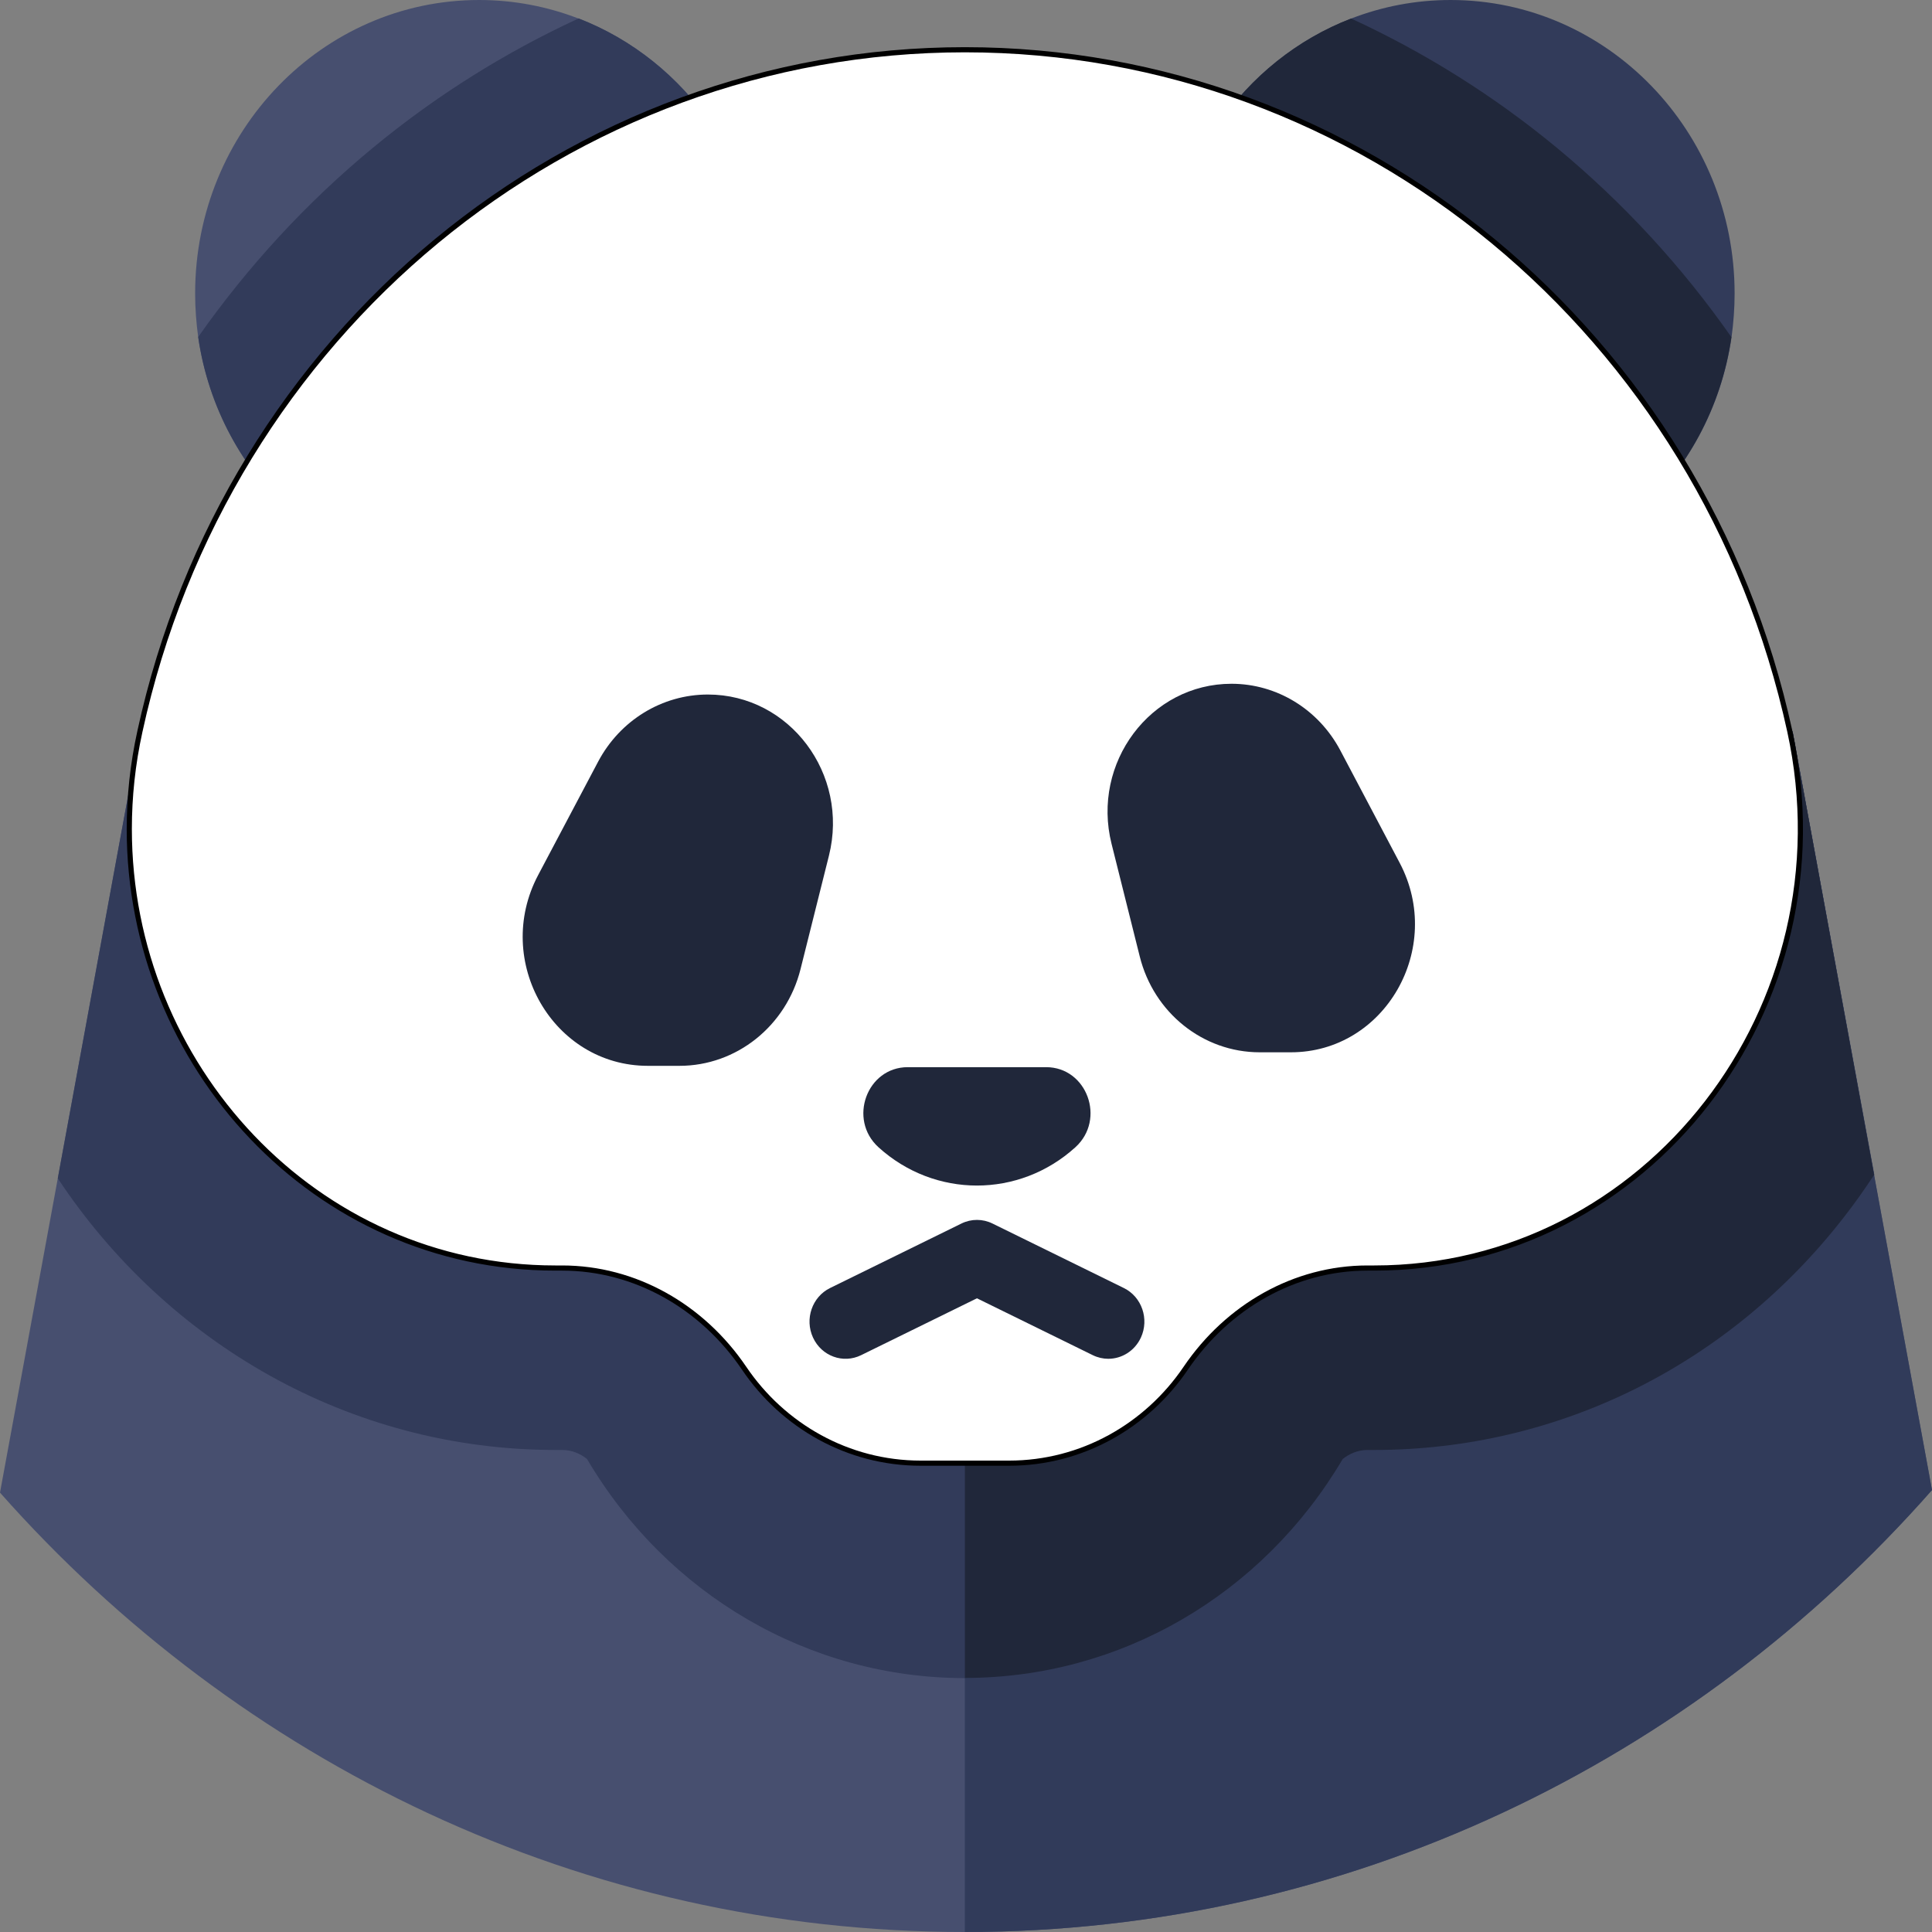 <?xml version="1.0" encoding="UTF-8" standalone="no"?>
<svg
   xmlns:dc="http://purl.org/dc/elements/1.1/"
   xmlns:cc="http://creativecommons.org/ns#"
   xmlns:rdf="http://www.w3.org/1999/02/22-rdf-syntax-ns#"
   xmlns:svg="http://www.w3.org/2000/svg"
   xmlns="http://www.w3.org/2000/svg"
   xmlns:sodipodi="http://sodipodi.sourceforge.net/DTD/sodipodi-0.dtd"
   xmlns:inkscape="http://www.inkscape.org/namespaces/inkscape"
   height="16"
   viewBox="0 0 12 12"
   width="16"
   version="1.1"
   id="svg42"
   sodipodi:docname="logo2.svg"
   inkscape:version="0.92.4 (5da689c313, 2019-01-14)">
  <rect x="0" y="0" width="12" height="12" fill="#808080" stroke="none"/>
  <defs
     id="defs46" />
  <sodipodi:namedview
     pagecolor="#ffffff"
     bordercolor="#666666"
     borderopacity="1"
     objecttolerance="10"
     gridtolerance="10"
     guidetolerance="10"
     inkscape:pageopacity="0"
     inkscape:pageshadow="2"
     inkscape:window-width="1796"
     inkscape:window-height="1011"
     id="namedview44"
     showgrid="false"
     inkscape:zoom="22.125"
     inkscape:cx="17.327162"
     inkscape:cy="6.1590173"
     inkscape:window-x="124"
     inkscape:window-y="35"
     inkscape:window-maximized="1"
     inkscape:current-layer="svg42"
     units="px" />
  <path
     d="M 12,9.255 C 10.515,10.941 8.373,12 5.993,12 3.62,12 1.485,10.948 0,9.271 l 0.359,-1.952 0.51,-2.776 5.124,0.021 v 0.2 l 0.017,-0.2 5.124,-0.021 0.506,2.755 z m 0,0"
     id="path8"
     inkscape:connector-curvature="0"
     style="fill:#474f6f;stroke-width:0.032" />
  <path
     d="M 12,9.255 C 10.515,10.941 8.373,12 5.993,12 V 4.764 l 0.017,-0.2 5.124,-0.021 z m 0,0"
     id="path10"
     inkscape:connector-curvature="0"
     style="fill:#313b5a;stroke-width:0.032" />
  <path
     d="m 11.134,4.543 -5.124,0.021 -0.017,0.2 V 4.564 L 0.869,4.543 0.359,7.319 c 0.674,1.018 1.808,1.687 3.091,1.687 h 0.042 c 0.064,0 0.116,0.026 0.154,0.056 0.498,0.844 1.381,1.361 2.348,1.361 0.966,0 1.849,-0.517 2.348,-1.361 0.038,-0.029 0.09,-0.056 0.154,-0.056 h 0.042 c 1.142,0 2.206,-0.528 2.92,-1.45 0.065,-0.084 0.126,-0.17 0.184,-0.258 z m 0,0"
     id="path12"
     inkscape:connector-curvature="0"
     style="fill:#323b5a;stroke-width:0.032" />
  <path
     d="m 11.64,7.298 c -0.058,0.088 -0.119,0.175 -0.184,0.258 -0.714,0.922 -1.778,1.45 -2.92,1.45 h -0.042 c -0.064,0 -0.116,0.026 -0.154,0.056 C 7.842,9.906 6.959,10.422 5.993,10.422 V 4.764 l 0.017,-0.2 5.124,-0.021 z m 0,0"
     id="path14"
     inkscape:connector-curvature="0"
     style="fill:#20273a;stroke-width:0.032" />
  <path
     d="m 4.74,1.823 c 0,1.007 -0.79,1.823 -1.764,1.823 -0.885,0 -1.618,-0.674 -1.745,-1.552 C 1.219,2.005 1.212,1.915 1.212,1.823 1.212,0.816 2.002,0 2.976,0 3.193,0 3.401,0.041 3.593,0.115 4.264,0.373 4.74,1.04 4.74,1.823 Z m 0,0"
     id="path16"
     inkscape:connector-curvature="0"
     style="fill:#474f6f;stroke-width:0.032" />
  <path
     d="M 3.593,0.115 C 3.138,0.325 2.708,0.594 2.316,0.918 1.903,1.259 1.539,1.655 1.231,2.093 c 0.127,0.878 0.86,1.552 1.745,1.552 0.974,0 1.764,-0.816 1.764,-1.823 0,-0.782 -0.477,-1.449 -1.147,-1.708 z m 0,0"
     id="path18"
     inkscape:connector-curvature="0"
     style="fill:#323b5a;stroke-width:0.032" />
  <path
     d="m 10.774,1.823 c 0,0.092 -0.007,0.182 -0.019,0.271 -0.127,0.878 -0.86,1.552 -1.745,1.552 -0.974,0 -1.764,-0.816 -1.764,-1.823 0,-0.782 0.477,-1.449 1.147,-1.708 C 8.584,0.041 8.792,0 9.01,0 c 0.974,0 1.764,0.816 1.764,1.823 z m 0,0"
     id="path20"
     inkscape:connector-curvature="0"
     style="fill:#323b5a;stroke-width:0.032" />
  <path
     d="M 9.67,0.918 C 9.278,0.594 8.848,0.325 8.392,0.115 7.722,0.373 7.245,1.04 7.245,1.823 c 0,1.007 0.79,1.823 1.764,1.823 0.885,0 1.618,-0.674 1.745,-1.552 C 10.447,1.655 10.082,1.259 9.67,0.918 Z m 0,0"
     id="path22"
     inkscape:connector-curvature="0"
     style="fill:#20273a;stroke-width:0.032" />
  <path
     d="m 8.536,7.876 h -0.042 c -0.453,0 -0.869,0.239 -1.129,0.622 C 7.122,8.857 6.718,9.088 6.268,9.088 H 5.718 c -0.45,0 -0.854,-0.231 -1.097,-0.591 C 4.361,8.114 3.944,7.876 3.491,7.876 h -0.042 c -1.493,0 -2.646,-1.259 -2.646,-2.727 0,-0.199 0.021,-0.402 0.066,-0.606 C 1.138,3.305 1.806,2.246 2.712,1.497 3.619,0.748 4.765,0.309 5.993,0.309 c 2.456,0 4.585,1.759 5.124,4.234 0.372,1.709 -0.885,3.333 -2.581,3.333 z m 0,0"
     id="path24"
     style="fill:#ffffff;stroke:#000000;stroke-width:0.032;stroke-opacity:1"
     inkscape:connector-curvature="0" />
  <g
     id="g38"
     style="fill:#20273a;fill-opacity:1"
     transform="matrix(0.032,0,0,0.033,-2.124,-4.771)">
    <path
       d="m 275.109,360.508 c 5.957,-5.246 2.246,-15.074 -5.688,-15.074 h -26.844 c -7.938,0 -11.645,9.828 -5.688,15.074 10.926,9.613 27.293,9.613 38.219,0 z m 0,0"
       id="path32"
       style="fill:#20273a;fill-opacity:1"
       inkscape:connector-curvature="0" />
    <path
       d="m 281.492,400.324 c -1.008,0 -2.031,-0.219 -3.004,-0.68 L 256,388.938 233.512,399.645 c -3.492,1.66 -7.668,0.18 -9.328,-3.309 -1.664,-3.492 -0.18,-7.672 3.309,-9.332 l 25.5,-12.141 c 1.902,-0.906 4.113,-0.906 6.02,0 l 25.496,12.141 c 3.492,1.66 4.973,5.84 3.312,9.332 -1.203,2.516 -3.711,3.988 -6.328,3.988 z m 0,0"
       id="path34"
       style="fill:#20273a;fill-opacity:1"
       inkscape:connector-curvature="0" />
    <path
       d="m 198.258,345.184 h -6.129 c -18.422,0 -30.125,-19.719 -21.305,-35.891 l 11.641,-21.348 c 4.254,-7.797 12.426,-12.648 21.309,-12.648 15.867,0 27.465,14.977 23.496,30.34 l -5.512,21.348 c -2.77,10.715 -12.434,18.199 -23.5,18.199 z m 0,0"
       id="path36"
       style="fill:#20273a;fill-opacity:1"
       inkscape:connector-curvature="0" />
  </g>
  <path
     d="m 7.824,6.536 h 0.194 c 0.584,0 0.955,-0.646 0.676,-1.176 L 8.325,4.661 C 8.19,4.406 7.931,4.247 7.649,4.247 c -0.503,0 -0.871,0.491 -0.745,0.994 L 7.079,5.94 C 7.166,6.291 7.473,6.536 7.824,6.536 Z m 0,0"
     id="path40"
     inkscape:connector-curvature="0"
     style="fill:#20273a;stroke-width:0.032" />
</svg>
